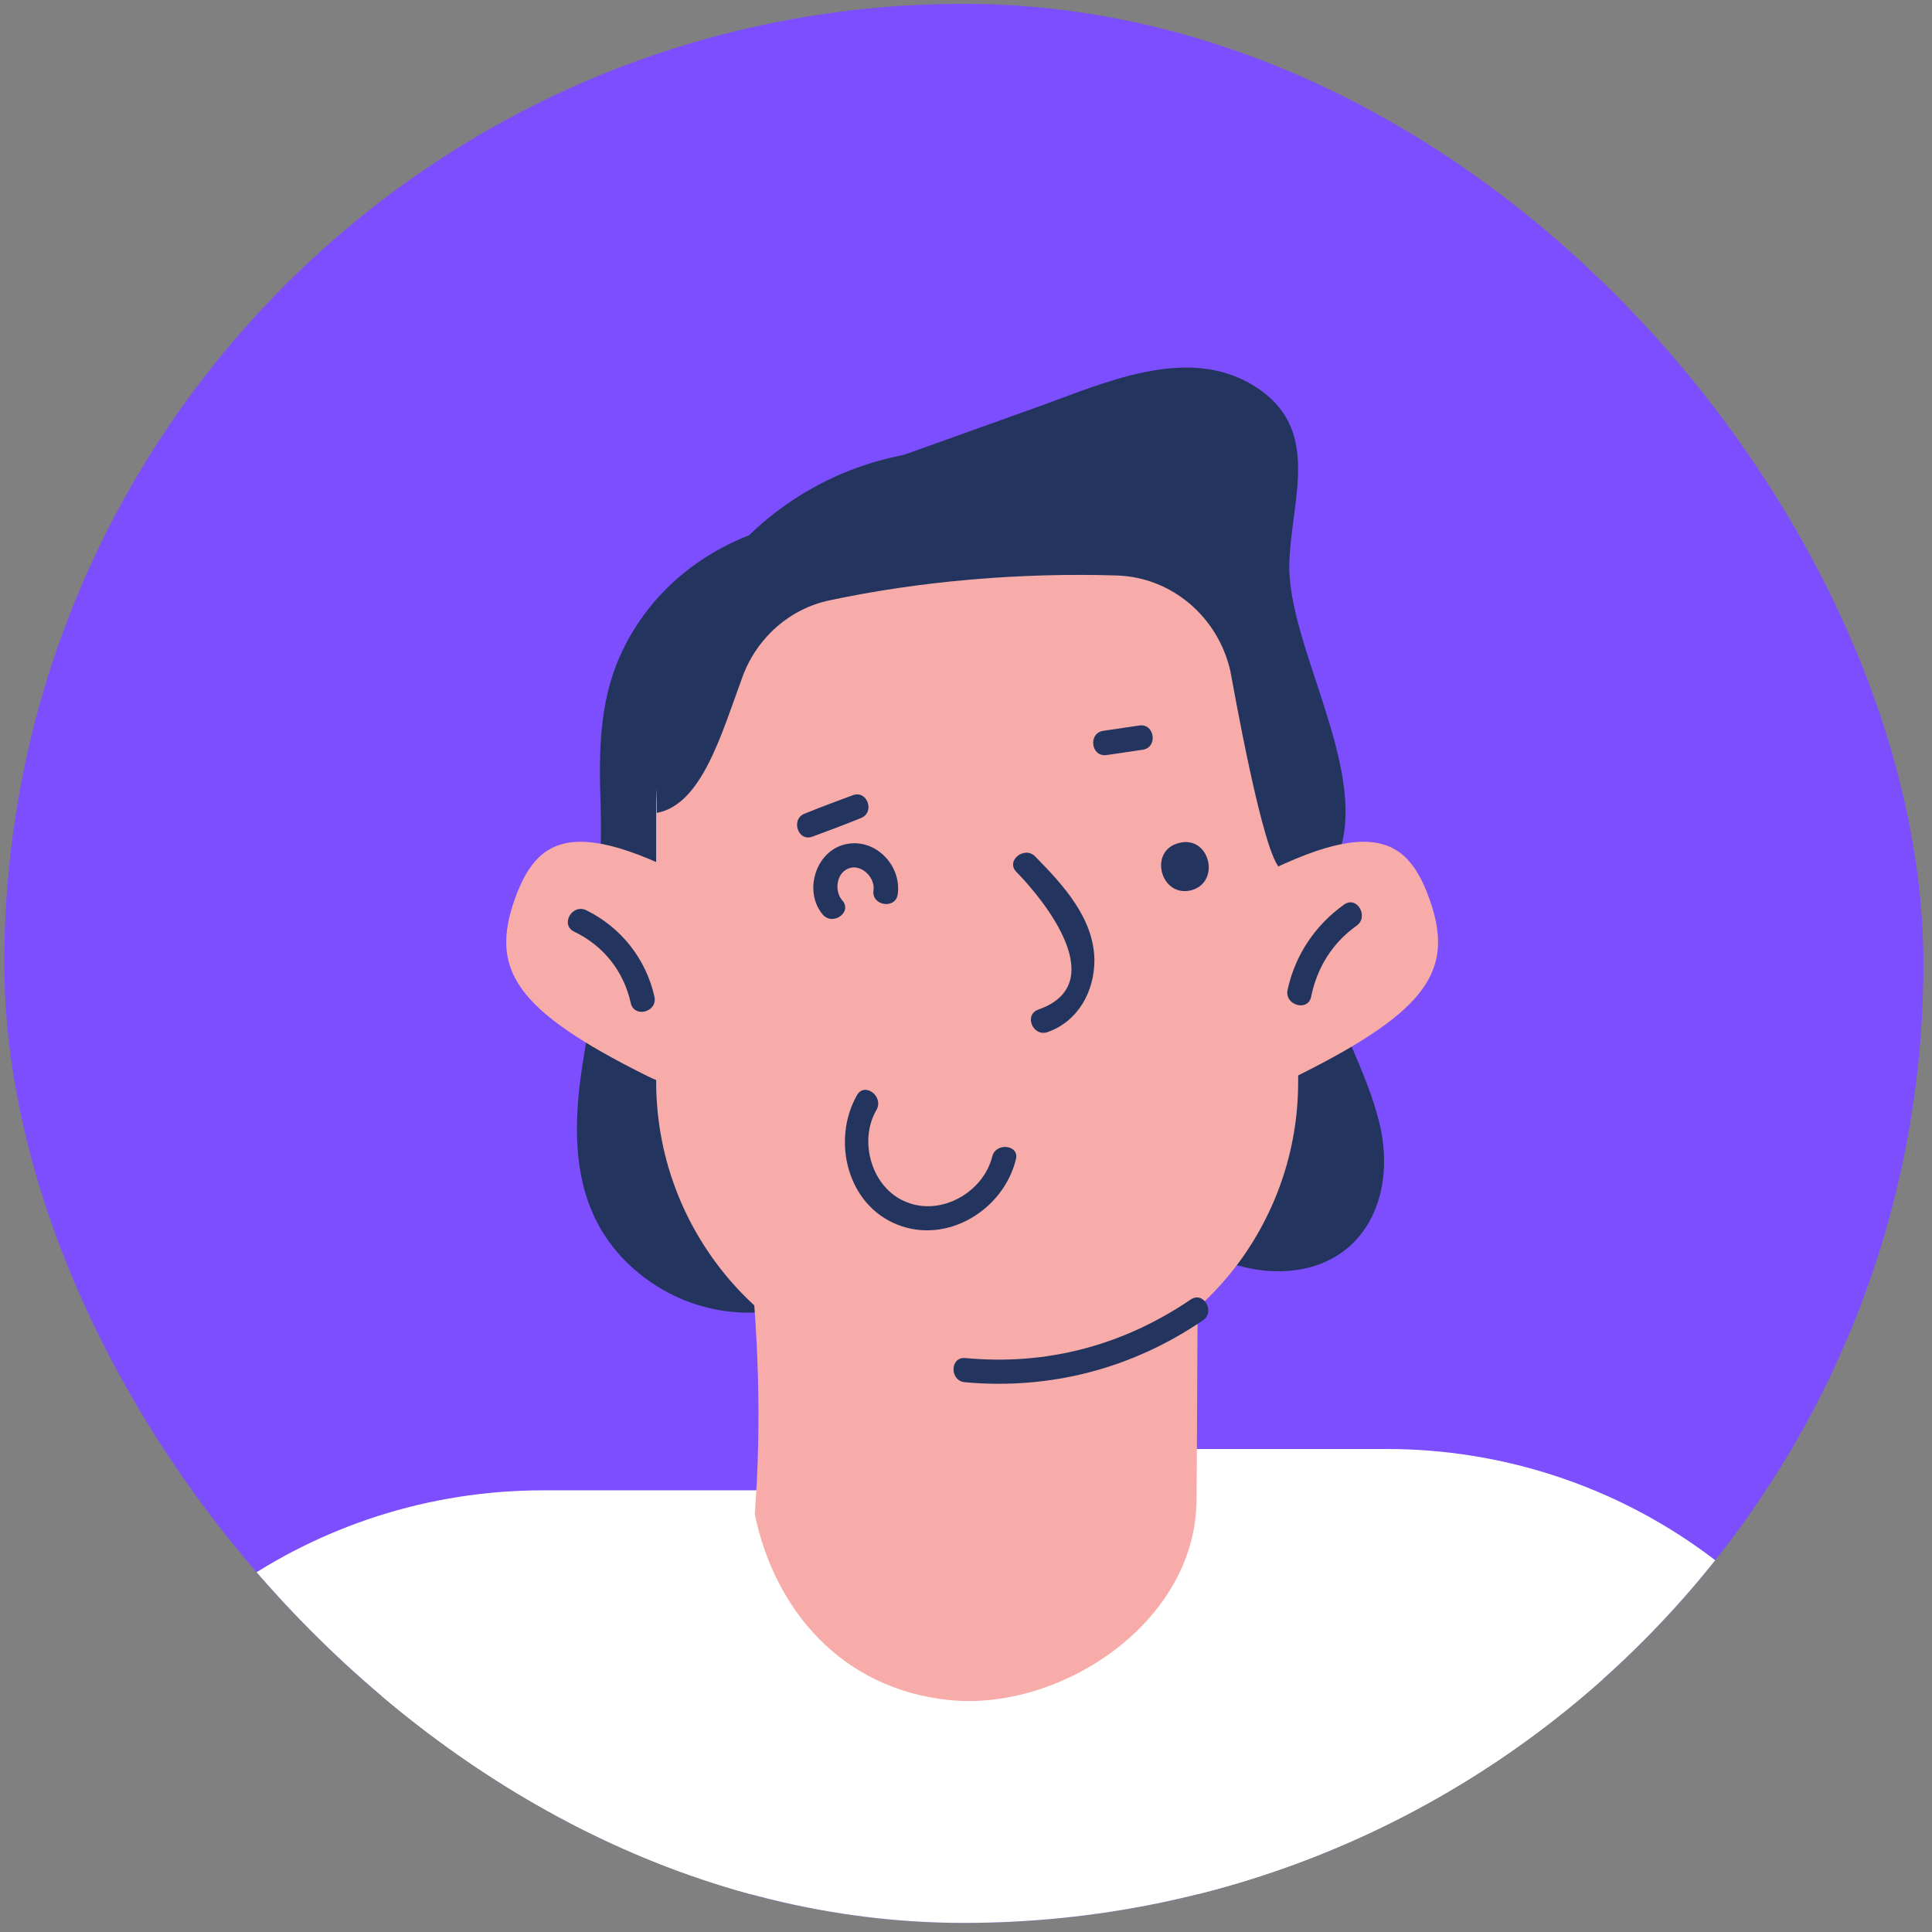 <svg width="200" height="200" viewBox="0 0 200 200" fill="none" xmlns="http://www.w3.org/2000/svg">
<rect x="0" y="0" width="200" height="200" fill="#808080" stroke="none"/>
<g clip-path="url(#clip0_3_12580)">
<rect x="0.447" y="0.396" width="198.663" height="198.663" rx="99.332" fill="#7C4EFE"/>
<path d="M23.721 260.05C24.088 260.111 24.394 260.294 24.699 260.478C26.717 259.5 29.713 260.417 29.651 263.351C29.407 274.295 28.857 285.239 28.245 296.183H168.804C168.682 286.34 168.56 276.557 168.56 266.714C168.56 263.84 171.494 262.862 173.512 263.779C181.766 259.316 189.958 254.731 198.151 250.206C198.09 248.433 198.029 246.599 197.967 244.826C197.234 220.065 187.879 195.487 170.21 177.818C153.764 161.371 126.802 149.021 103.202 150.061C53.129 152.323 6.847 191.757 8.436 244.826C8.497 247.883 8.62 251.062 8.681 254.242C13.511 255.77 18.218 257.604 22.865 259.561C23.232 259.683 23.477 259.866 23.721 260.05Z" fill="white"/>
<path d="M82.17 154.279H56.186C32.648 154.279 11.494 169.014 3.79 191.207C0.733 199.95 -1.957 208.754 -4.586 217.742C-5.992 222.388 -7.337 227.035 -8.866 231.62C12.35 241.769 35.154 248.495 57.226 256.871C65.113 234.433 69.453 209.61 81.009 190.107C87.612 178.979 87.856 165.223 82.17 154.279Z" fill="white"/>
<path d="M204.753 214.807C204.631 214.379 204.509 213.951 204.325 213.462C201.635 204.536 198.945 195.67 195.949 186.927C188.246 164.734 167.092 150 143.553 150H117.569C111.883 160.943 112.128 174.639 118.792 185.827C129.185 203.313 133.71 225.139 140.252 245.682C161.65 235.227 182.621 223.733 204.753 214.807Z" fill="white"/>
<path d="M143.004 117.228C141.904 111.603 138.663 106.529 137.135 100.965C135.362 94.423 134.934 87.82 135.484 81.095C135.545 80.545 135.301 80.239 134.934 80.055C125.518 59.146 101.613 44.656 80.826 54.01C80.581 54.133 80.459 54.316 80.337 54.499C73.245 56.395 67.192 61.102 64.135 68.011C61.995 72.902 61.995 78.099 62.178 83.357C62.362 90.144 61.689 102.127 60.528 108.791C59.121 116.922 58.877 125.421 65.602 131.351C70.738 135.875 77.769 137.098 84.127 134.653C92.259 131.535 98.801 122.486 108.094 122.792C117.57 123.097 124.234 132.819 134.2 131.473C141.415 130.434 144.227 123.831 143.004 117.228Z" fill="#23355F"/>
<path d="M133.468 58.351C133.652 51.687 136.892 44.412 129.922 40.01C122.891 35.546 114.087 39.765 107.179 42.211L85.169 50.097C84.435 51.198 83.762 52.298 83.09 53.46H83.151C83.09 53.827 83.09 54.133 83.09 54.499C81.011 60.919 84.251 73.147 87.675 78.894C92.566 86.964 98.803 95.829 106.262 101.699C112.131 106.345 117.572 105.856 123.87 102.31C129.617 99.07 136.587 94.607 138.726 88.004C141.478 79.261 133.285 66.788 133.468 58.351Z" fill="#23355F"/>
<path d="M120.873 54.072C116.96 54.194 112.986 54.377 109.073 54.622C104.977 54.928 100.941 55.233 96.845 55.722C95.806 55.845 94.705 55.967 93.666 56.089C93.238 56.151 92.626 56.212 92.382 56.273C90.425 56.517 88.469 56.823 86.513 57.129C83.333 57.679 80.154 58.229 76.975 58.902C71.411 65.994 67.926 75.226 67.926 83.785V111.97C67.926 120.285 71.167 127.867 76.425 133.491C82.172 139.605 90.303 143.457 99.352 143.457H102.898C113.169 143.457 122.279 138.566 128.026 130.985C132 125.727 134.384 119.124 134.384 112.032V83.847C134.384 73.086 129.065 61.47 120.873 54.072Z" fill="#F7ACA9"/>
<path d="M102.96 46.551H99.414C90.121 46.551 81.806 50.586 76.059 56.945C71.046 62.509 67.989 69.906 67.989 77.977V84.152C72.635 83.296 74.653 76.081 76.854 70.09C78.321 66.055 81.745 62.998 85.903 62.142C95.379 60.124 105.773 59.268 115.616 59.574C121.302 59.757 126.071 63.854 127.355 69.417C127.538 70.273 130.779 88.982 132.613 89.96C133.163 90.266 138.115 93.689 138.788 88.004L134.508 78.038C134.386 66.421 120.324 46.551 102.96 46.551Z" fill="#23355F"/>
<path d="M125.885 123.892C109.622 124.442 93.359 124.626 77.402 127.927C78.502 137.526 78.869 147.125 78.135 156.724C80.153 166.628 87.123 174.821 98.189 175.983C109.744 177.205 123.806 167.973 123.868 155.256C123.929 148.164 123.929 141.133 123.99 134.041C124.54 133.674 125.029 133.185 125.579 132.757C125.274 129.884 125.335 126.827 125.885 123.892Z" fill="#F7ACA9"/>
<path d="M77.953 94.607C60.651 84.152 55.943 85.68 53.314 93.017C50.685 100.354 53.314 104.572 66.948 111.359C80.582 118.206 77.953 94.607 77.953 94.607Z" fill="#F7ACA9"/>
<path d="M123.319 94.607C140.621 84.152 145.329 85.68 147.958 93.017C150.587 100.354 147.958 104.572 134.324 111.359C120.69 118.206 123.319 94.607 123.319 94.607Z" fill="#F7ACA9"/>
<path d="M107.179 88.677C106.078 87.515 104.061 89.105 105.222 90.266C108.279 93.384 115.004 101.883 107.484 104.512C105.956 105.062 106.934 107.385 108.463 106.835C111.581 105.734 113.293 102.677 113.293 99.376C113.231 95.035 110.052 91.611 107.179 88.677Z" fill="#23355F"/>
<path d="M87.551 87.392C84.433 88.065 83.149 92.283 85.166 94.668C86.206 95.891 88.284 94.423 87.184 93.201C86.328 92.222 86.573 90.205 88.04 89.838C89.324 89.532 90.608 90.938 90.424 92.161C90.18 93.751 92.686 94.179 92.931 92.589C93.359 89.593 90.608 86.72 87.551 87.392Z" fill="#23355F"/>
<path d="M88.286 82.318C86.635 82.93 84.985 83.541 83.334 84.213C81.805 84.764 82.6 87.209 84.129 86.598C85.78 85.987 87.43 85.375 89.081 84.703C90.61 84.152 89.815 81.768 88.286 82.318Z" fill="#23355F"/>
<path d="M117.938 75.104L114.208 75.654C112.619 75.899 112.924 78.406 114.575 78.161L118.305 77.611C119.894 77.366 119.527 74.86 117.938 75.104Z" fill="#23355F"/>
<path d="M102.713 119.735C101.796 123.403 97.455 125.91 93.848 124.443C90.241 123.036 88.835 118.145 90.73 114.905C91.525 113.499 89.507 111.97 88.712 113.376C86.083 118.023 87.673 124.687 92.87 126.766C98.067 128.845 103.875 125.237 105.159 120.041C105.587 118.512 103.08 118.206 102.713 119.735Z" fill="#23355F"/>
<path d="M122.034 87.27C118.855 88.065 120.139 92.956 123.318 92.161C126.437 91.305 125.214 86.414 122.034 87.27Z" fill="#23355F"/>
<path d="M123.256 134.53C116.225 139.299 108.338 141.378 99.901 140.583C98.312 140.461 98.312 142.968 99.901 143.09C108.705 143.885 117.204 141.684 124.54 136.67C125.824 135.814 124.601 133.613 123.256 134.53Z" fill="#23355F"/>
<path d="M139.154 93.628C136.158 95.768 134.079 98.825 133.284 102.493C132.978 104.083 135.424 104.756 135.73 103.166C136.341 100.17 137.931 97.602 140.437 95.829C141.721 94.912 140.499 92.711 139.154 93.628Z" fill="#23355F"/>
<path d="M67.743 103.166C66.887 99.314 64.319 96.013 60.712 94.24C59.244 93.506 57.96 95.707 59.428 96.441C62.485 97.908 64.563 100.537 65.297 103.839C65.664 105.428 68.109 104.756 67.743 103.166Z" fill="#23355F"/>
</g>
<defs>
<clipPath id="clip0_3_12580">
<rect x="0.447" y="0.396" width="198.663" height="198.663" rx="99.332" fill="white"/>
</clipPath>
</defs>
</svg>
